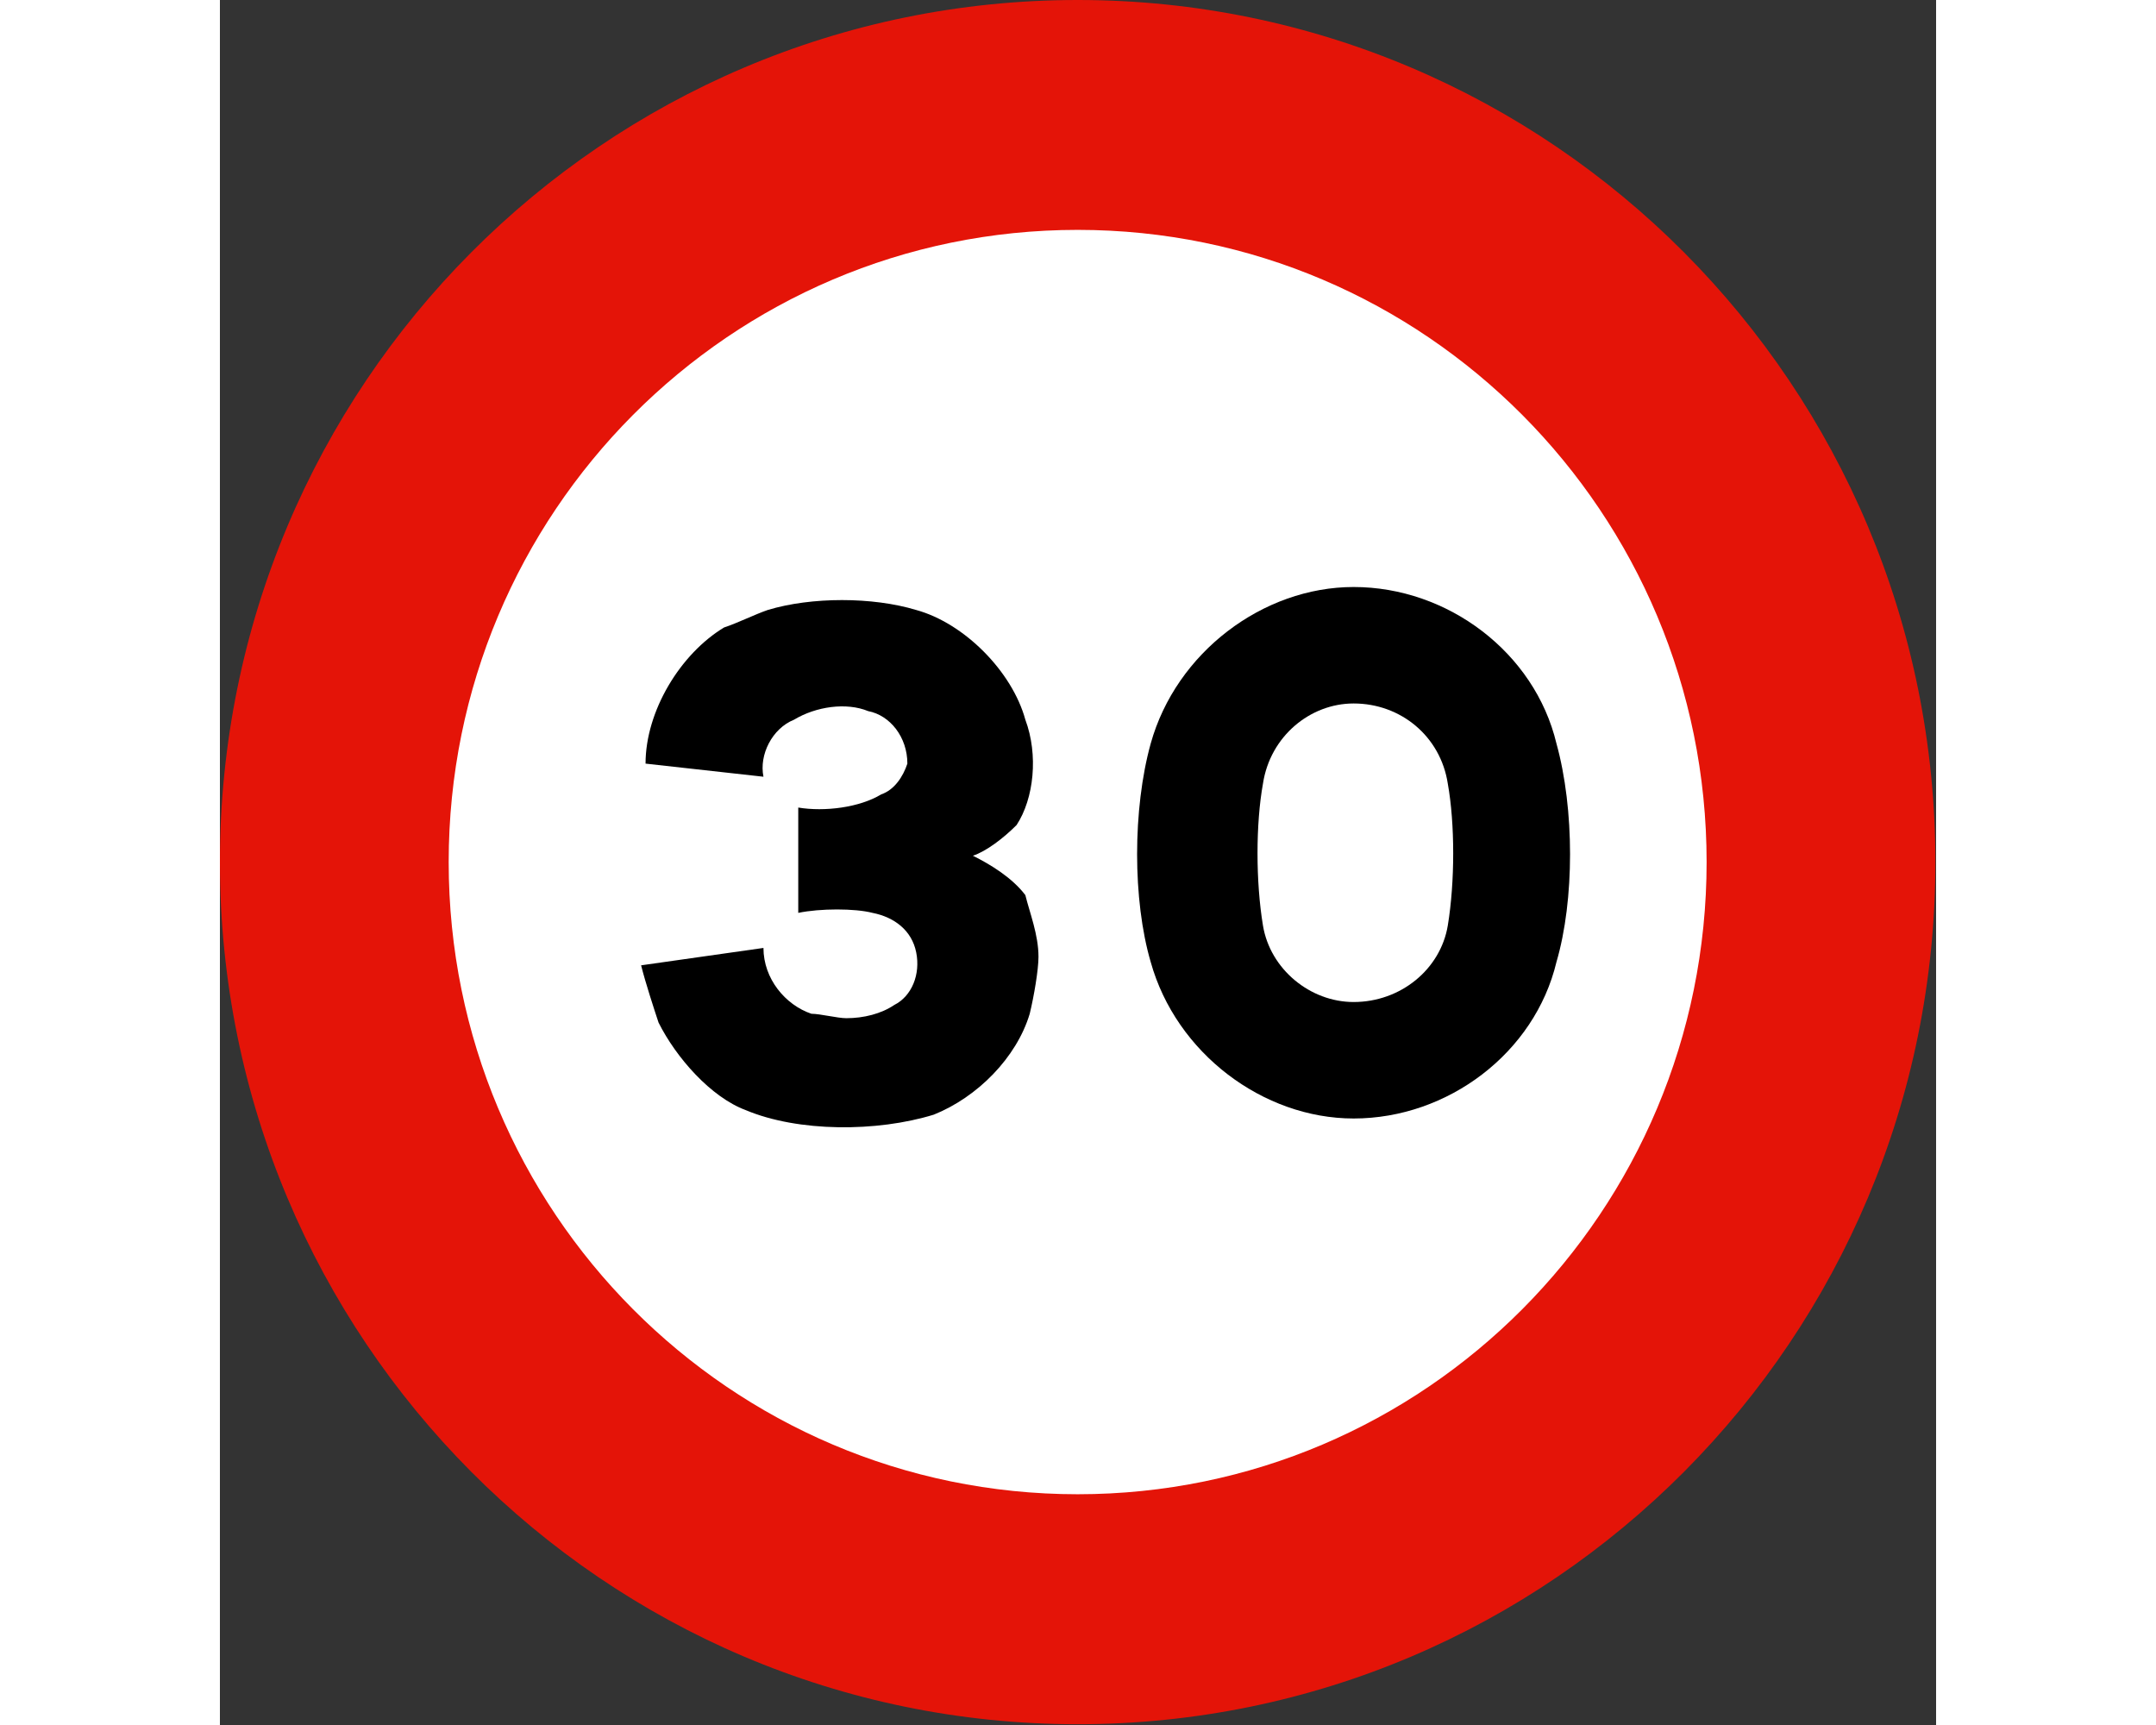 <?xml version="1.0" encoding="UTF-8"?>
<svg xmlns="http://www.w3.org/2000/svg" xmlns:xlink="http://www.w3.org/1999/xlink" width="250px" height="200px" viewBox="0 0 199 200" version="1.1">
<rect x="0" y="0" width="199" height="200" fill="#333333" stroke="none"/>
<g id="surface1">
<path style=" stroke:none;fill-rule:nonzero;fill:rgb(89.412%,7.843%,3.137%);fill-opacity:1;" d="M 0 99.949 C 0 44.75 44.531 0 99.461 0 C 154.383 0 198.918 44.75 198.918 99.949 C 198.918 155.152 154.383 199.91 99.461 199.91 C 44.531 199.91 0 155.152 0 99.949 "/>
<path style=" stroke:none;fill-rule:nonzero;fill:rgb(100%,100%,100%);fill-opacity:1;" d="M 26.527 99.949 C 26.527 59.469 59.176 26.652 99.461 26.652 C 139.742 26.652 172.391 59.469 172.391 99.949 C 172.391 140.438 139.742 173.246 99.461 173.246 C 59.176 173.246 26.527 140.438 26.527 99.949 "/>
<path style=" stroke:none;fill-rule:evenodd;fill:rgb(0%,0%,0%);fill-opacity:1;" d="M 48.84 111.922 C 49.355 113.977 50.355 117.027 50.863 118.559 C 52.895 122.617 56.926 127.211 60.984 128.715 C 67.062 131.266 76.172 131.266 82.77 129.238 C 87.836 127.211 92.379 122.617 93.902 117.539 C 94.398 115.496 94.918 112.434 94.918 110.93 C 94.918 108.375 93.902 105.84 93.395 103.781 C 91.859 101.754 89.34 100.223 87.312 99.215 C 88.836 98.719 90.855 97.188 92.379 95.656 C 94.398 92.578 94.918 87.516 93.395 83.445 C 91.859 77.844 86.312 72.254 80.738 70.723 C 75.672 69.191 68.586 69.191 63.523 70.723 C 62.004 71.246 59.98 72.254 58.461 72.75 C 53.383 75.812 49.355 82.449 49.355 88.535 L 63.027 90.055 C 62.508 87.516 64.031 84.465 66.57 83.445 C 69.109 81.914 72.633 81.402 75.172 82.449 C 77.711 82.934 79.715 85.461 79.715 88.535 C 79.215 90.055 78.199 91.586 76.688 92.098 C 74.168 93.629 70.113 94.137 67.062 93.629 L 67.062 105.84 C 69.59 105.312 73.652 105.312 75.672 105.84 C 78.199 106.336 80.23 107.867 80.738 110.418 C 81.254 112.957 80.23 115.496 78.199 116.516 C 76.688 117.539 74.656 118.051 72.633 118.051 C 71.629 118.051 69.59 117.539 68.59 117.539 C 65.566 116.516 63.027 113.48 63.027 109.906 L 48.84 111.922 "/>
<path style=" stroke:none;fill-rule:evenodd;fill:rgb(0%,0%,0%);fill-opacity:1;" d="M 154.98 86.211 C 152.457 75.648 142.379 68.059 131.461 68.059 C 120.949 68.059 110.875 75.648 107.93 86.211 C 105.828 93.801 105.828 104.363 107.93 111.535 C 110.875 122.09 120.949 129.68 131.461 129.68 C 142.379 129.68 152.457 122.09 154.98 111.535 C 157.082 104.363 157.082 93.801 154.98 86.211 Z M 142.379 107.312 C 141.535 112.375 136.922 116.176 131.461 116.176 C 126.422 116.176 121.785 112.375 120.949 107.312 C 120.105 102.25 120.105 95.5 120.949 90.852 C 121.785 85.363 126.422 81.562 131.461 81.562 C 136.922 81.562 141.535 85.363 142.379 90.852 C 143.215 95.5 143.215 102.25 142.379 107.312 Z M 142.379 107.312 "/>
</g>
</svg>
